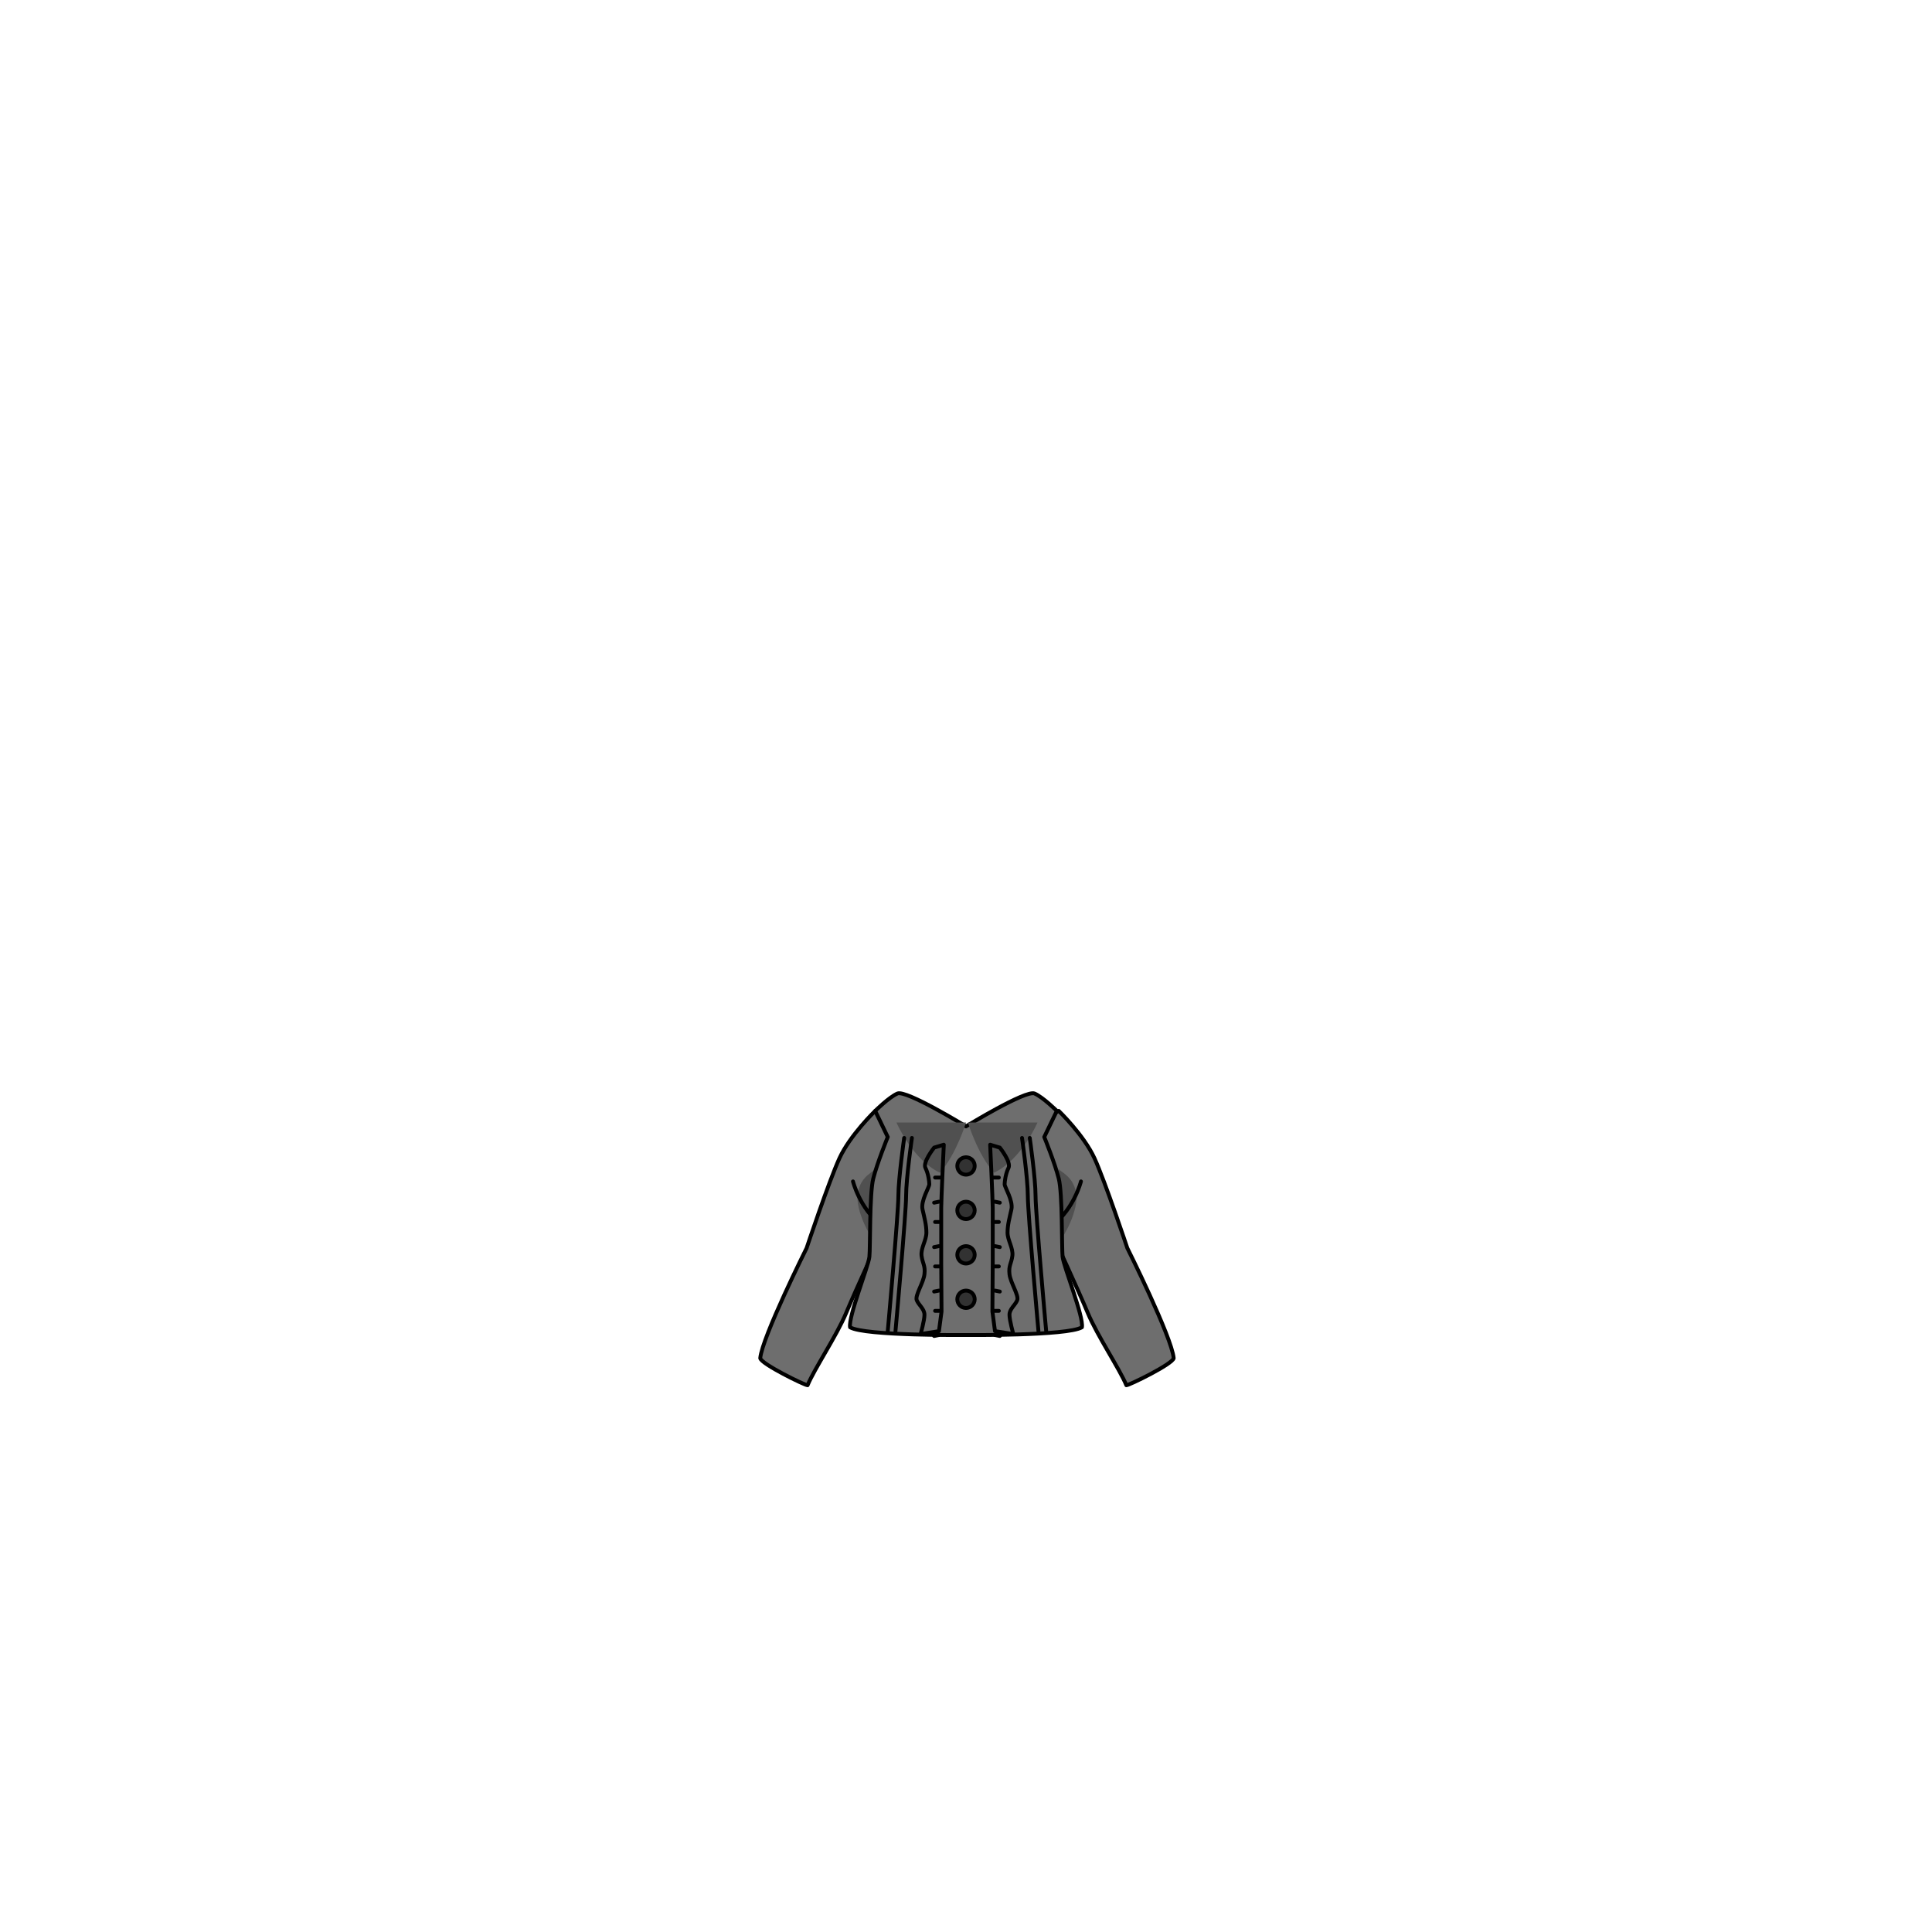 <svg xmlns="http://www.w3.org/2000/svg" width="500" height="500" version="1.1"><g id="x136"><g><g><g><path style="fill:#6E6E6E;stroke:#000000;stroke-linecap:round;stroke-linejoin:round;" d="M226.5,287.5c0,0-6.5,6.25-9.25,12.25s-8.5,23.25-8.5,23.25s-11.5,23-12,28.5c0.25,1.5,11.5,7,12.25,7c1.75-4.25,7.5-12.75,10-18.75s8.75-19.5,8.75-19.5l5.5-29L226.5,287.5z"></path><path style="fill:#505050;" d="M226.5,302.5c-0.25,0.75-3.75,1.75-4.5,6.25s3.25,11.5,4.5,12.75C227.5,312,226.5,302.5,226.5,302.5z"></path><path style="fill:none;stroke:#000000;stroke-linecap:round;stroke-linejoin:round;" d="M220.75,305.75c0,0,1.75,7,7.25,11.25"></path></g><g><path style="fill:#6E6E6E;stroke:#000000;stroke-linecap:round;stroke-linejoin:round;" d="M274,287.5c0,0,6.5,6.25,9.25,12.25s8.5,23.25,8.5,23.25s11.5,23,12,28.5c-0.25,1.5-11.5,7-12.25,7c-1.75-4.25-7.5-12.75-10-18.75s-8.75-19.5-8.75-19.5l-5.5-29L274,287.5z"></path><path style="fill:#505050;" d="M274,302.5c0.25,0.75,3.75,1.75,4.5,6.25s-3.25,11.5-4.5,12.75C273,312,274,302.5,274,302.5z"></path><path style="fill:none;stroke:#000000;stroke-linecap:round;stroke-linejoin:round;" d="M279.75,305.75c0,0-1.75,7-7.25,11.25"></path></g></g><g><line style="fill:none;stroke:#000000;stroke-linecap:round;stroke-linejoin:round;" x1="241.75" y1="345.75" x2="243" y2="345.5"></line><path style="fill:#6E6E6E;stroke:#000000;stroke-linecap:round;stroke-linejoin:round;" d="M275,325.25c-0.25-2.5,0-16.25-1-20.25s-3.75-10.75-3.75-10.75l3.25-6.75c0,0-3.5-3.5-5.75-4.5S250,291.5,250,291.5s-15.5-9.5-17.75-8.5s-5.75,4.5-5.75,4.5l3.25,6.75c0,0-2.75,6.75-3.75,10.75s-0.75,17.75-1,20.25s-5.5,15.5-5,18.25c3.75,2.25,30,2,30,2s26.25,0.25,30-2C280.5,340.75,275.25,327.75,275,325.25z"></path><path style="fill:#505050;" d="M232,290.5c0,0,4,9.5,11.25,13c4.25-4.75,6.75-13,6.75-13H232z"></path><path style="fill:#505050;" d="M268.5,290.5c0,0-4,9.5-11.25,13c-4.25-4.75-6.75-13-6.75-13H268.5z"></path><g><g><path style="fill:none;stroke:#000000;stroke-linecap:round;stroke-linejoin:round;" d="M243,344.5l0.667-5.082l-0.083-12.417c0,0,0-12.417,0-14.417s0.667-16.334,0.667-16.334l-2.5,0.75c0,0-3,3.75-2.25,5.25s1,3.5,1,4.25s-2.25,4.25-1.75,6.5s1,4,1,6s-1.5,4-1.25,6s1,2.5,0.75,4.75s-2.5,5.5-2,6.75s2,2.25,2,3.75s-1,5-1,5L243,344.5z"></path><line style="fill:none;stroke:#000000;stroke-linecap:round;stroke-linejoin:round;" x1="242" y1="304.75" x2="243.5" y2="304.75"></line><line style="fill:none;stroke:#000000;stroke-linecap:round;stroke-linejoin:round;" x1="241.75" y1="311.25" x2="243" y2="311"></line><line style="fill:none;stroke:#000000;stroke-linecap:round;stroke-linejoin:round;" x1="242" y1="316.25" x2="243.5" y2="316.25"></line><line style="fill:none;stroke:#000000;stroke-linecap:round;stroke-linejoin:round;" x1="241.75" y1="322.75" x2="243" y2="322.5"></line><line style="fill:none;stroke:#000000;stroke-linecap:round;stroke-linejoin:round;" x1="242" y1="327.75" x2="243.5" y2="327.75"></line><line style="fill:none;stroke:#000000;stroke-linecap:round;stroke-linejoin:round;" x1="241.75" y1="334.25" x2="243" y2="334"></line><line style="fill:none;stroke:#000000;stroke-linecap:round;stroke-linejoin:round;" x1="242" y1="339.25" x2="243.5" y2="339.25"></line></g><g><path style="fill:none;stroke:#000000;stroke-linecap:round;stroke-linejoin:round;" d="M234,294.5c0,0-1.5,10.5-1.5,15s-2.75,35-2.75,35"></path><path style="fill:none;stroke:#000000;stroke-linecap:round;stroke-linejoin:round;" d="M236,294.5c0,0-1.5,10.5-1.5,15s-2.75,35-2.75,35"></path></g><g><path style="fill:none;stroke:#000000;stroke-linecap:round;stroke-linejoin:round;" d="M257.5,344.5l-0.666-5.082l0.082-12.417c0,0,0-12.417,0-14.417s-0.666-16.334-0.666-16.334l2.5,0.75c0,0,3,3.75,2.25,5.25s-1,3.5-1,4.25s2.25,4.25,1.75,6.5s-1,4-1,6s1.5,4,1.25,6s-1,2.5-0.75,4.75s2.5,5.5,2,6.75s-2,2.25-2,3.75s1,5,1,5L257.5,344.5z"></path><line style="fill:none;stroke:#000000;stroke-linecap:round;stroke-linejoin:round;" x1="258.5" y1="304.75" x2="257" y2="304.75"></line><line style="fill:none;stroke:#000000;stroke-linecap:round;stroke-linejoin:round;" x1="258.75" y1="311.25" x2="257.5" y2="311"></line><line style="fill:none;stroke:#000000;stroke-linecap:round;stroke-linejoin:round;" x1="258.5" y1="316.25" x2="257" y2="316.25"></line><line style="fill:none;stroke:#000000;stroke-linecap:round;stroke-linejoin:round;" x1="258.75" y1="322.75" x2="257.5" y2="322.5"></line><line style="fill:none;stroke:#000000;stroke-linecap:round;stroke-linejoin:round;" x1="258.5" y1="327.75" x2="257" y2="327.75"></line><line style="fill:none;stroke:#000000;stroke-linecap:round;stroke-linejoin:round;" x1="258.75" y1="334.25" x2="257.5" y2="334"></line><line style="fill:none;stroke:#000000;stroke-linecap:round;stroke-linejoin:round;" x1="258.5" y1="339.25" x2="257" y2="339.25"></line></g><g><path style="fill:none;stroke:#000000;stroke-linecap:round;stroke-linejoin:round;" d="M266.5,294.5c0,0,1.5,10.5,1.5,15s2.75,35,2.75,35"></path><path style="fill:none;stroke:#000000;stroke-linecap:round;stroke-linejoin:round;" d="M264.5,294.5c0,0,1.5,10.5,1.5,15s2.75,35,2.75,35"></path></g></g><line style="fill:none;stroke:#000000;stroke-linecap:round;stroke-linejoin:round;" x1="258.75" y1="345.75" x2="257.5" y2="345.5"></line><circle style="fill:#323232;stroke:#000000;stroke-linecap:round;stroke-linejoin:round;" cx="250" cy="301.75" r="2.25"></circle><circle style="fill:#323232;stroke:#000000;stroke-linecap:round;stroke-linejoin:round;" cx="250" cy="313.25" r="2.25"></circle><circle style="fill:#323232;stroke:#000000;stroke-linecap:round;stroke-linejoin:round;" cx="250" cy="324.75" r="2.25"></circle><circle style="fill:#323232;stroke:#000000;stroke-linecap:round;stroke-linejoin:round;" cx="250" cy="336.25" r="2.25"></circle></g></g></g></svg>